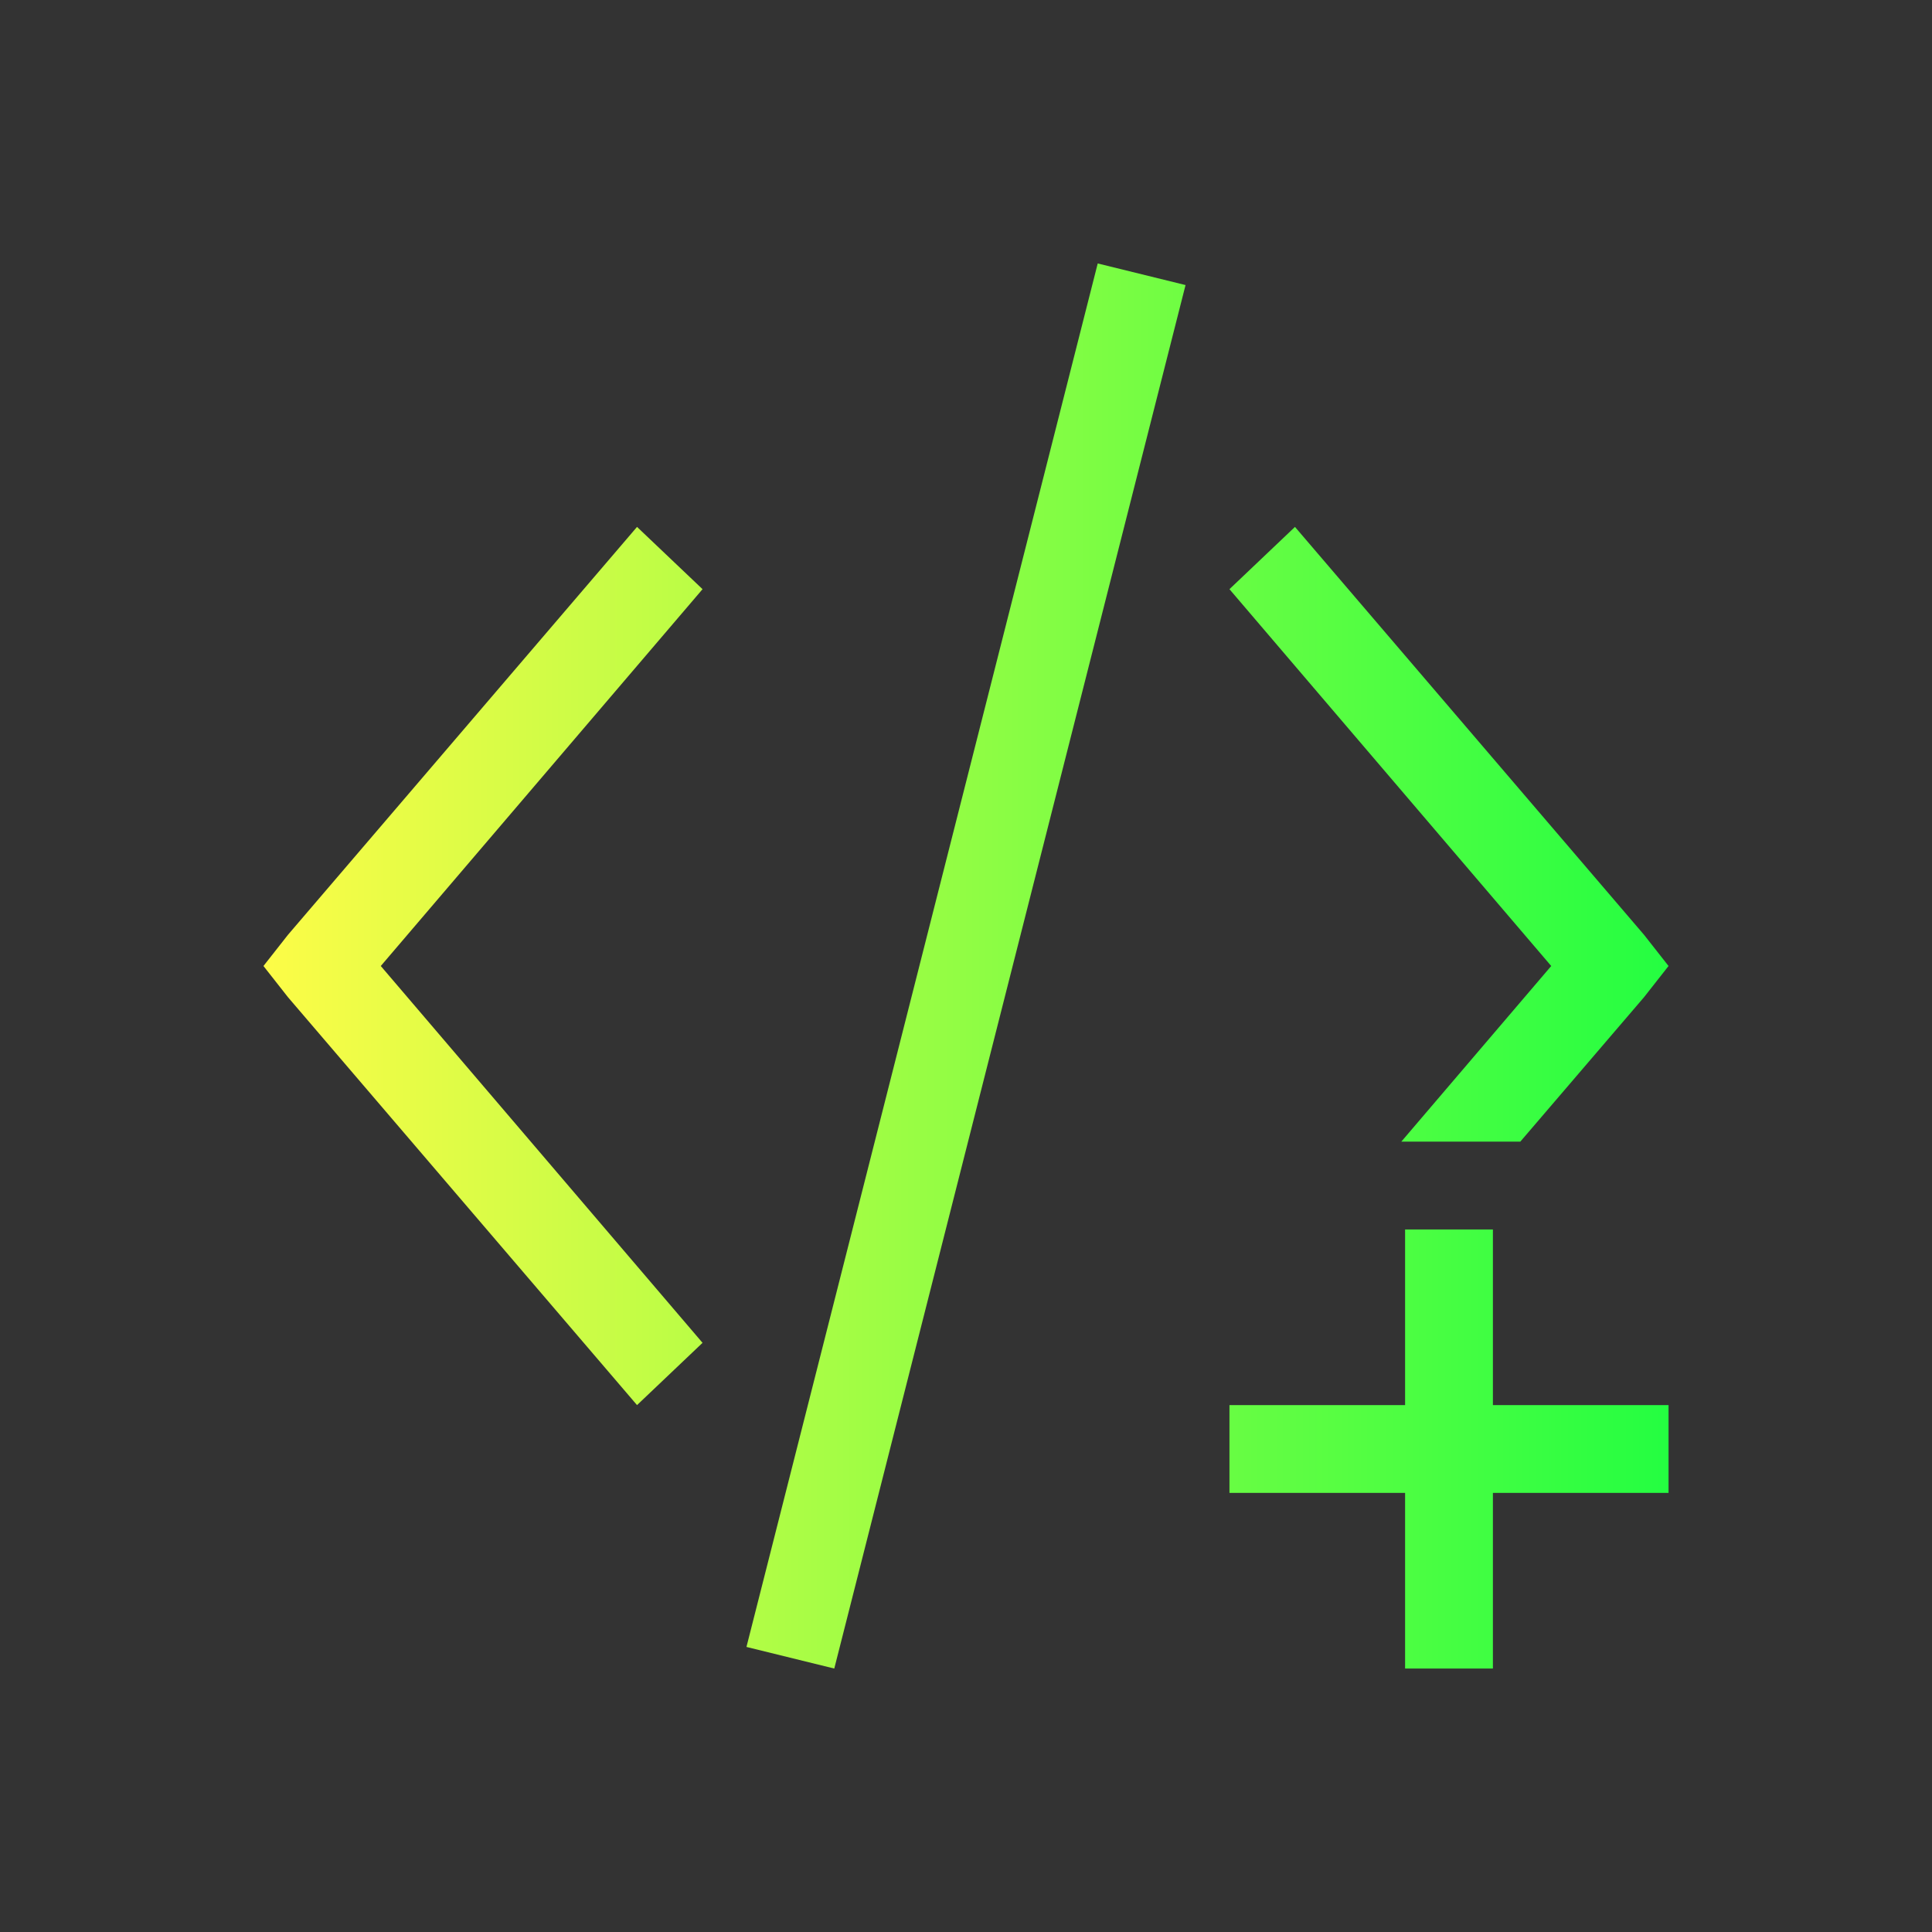 <svg width="22" height="22" viewBox="0 0 22 22" fill="none" xmlns="http://www.w3.org/2000/svg">
<rect x="0" y="0" width="22" height="22" fill="#333333" stroke="none"/>
<path d="M12.5 3L8.5 18.754L9.5 19L13.5 3.246L12.5 3ZM7.254 6L3.279 10.645L3 11L3.279 11.355L7.254 16L8 15.291L4.336 11L8 6.709L7.254 6ZM14.746 6L14 6.709L17.664 11L15.957 13H17.312L18.721 11.355L19 11L18.721 10.645L14.746 6ZM16 14V16H14V17H16V19H17V17H19V16H17V14H16Z" fill="url(#paint0_linear_10_14758)"/>
<defs>
<linearGradient id="paint0_linear_10_14758" x1="3" y1="11" x2="19" y2="11" gradientUnits="userSpaceOnUse">
<stop stop-color="#FDFC47"/>
<stop offset="1" stop-color="#24FE41"/>
</linearGradient>
</defs>
</svg>

